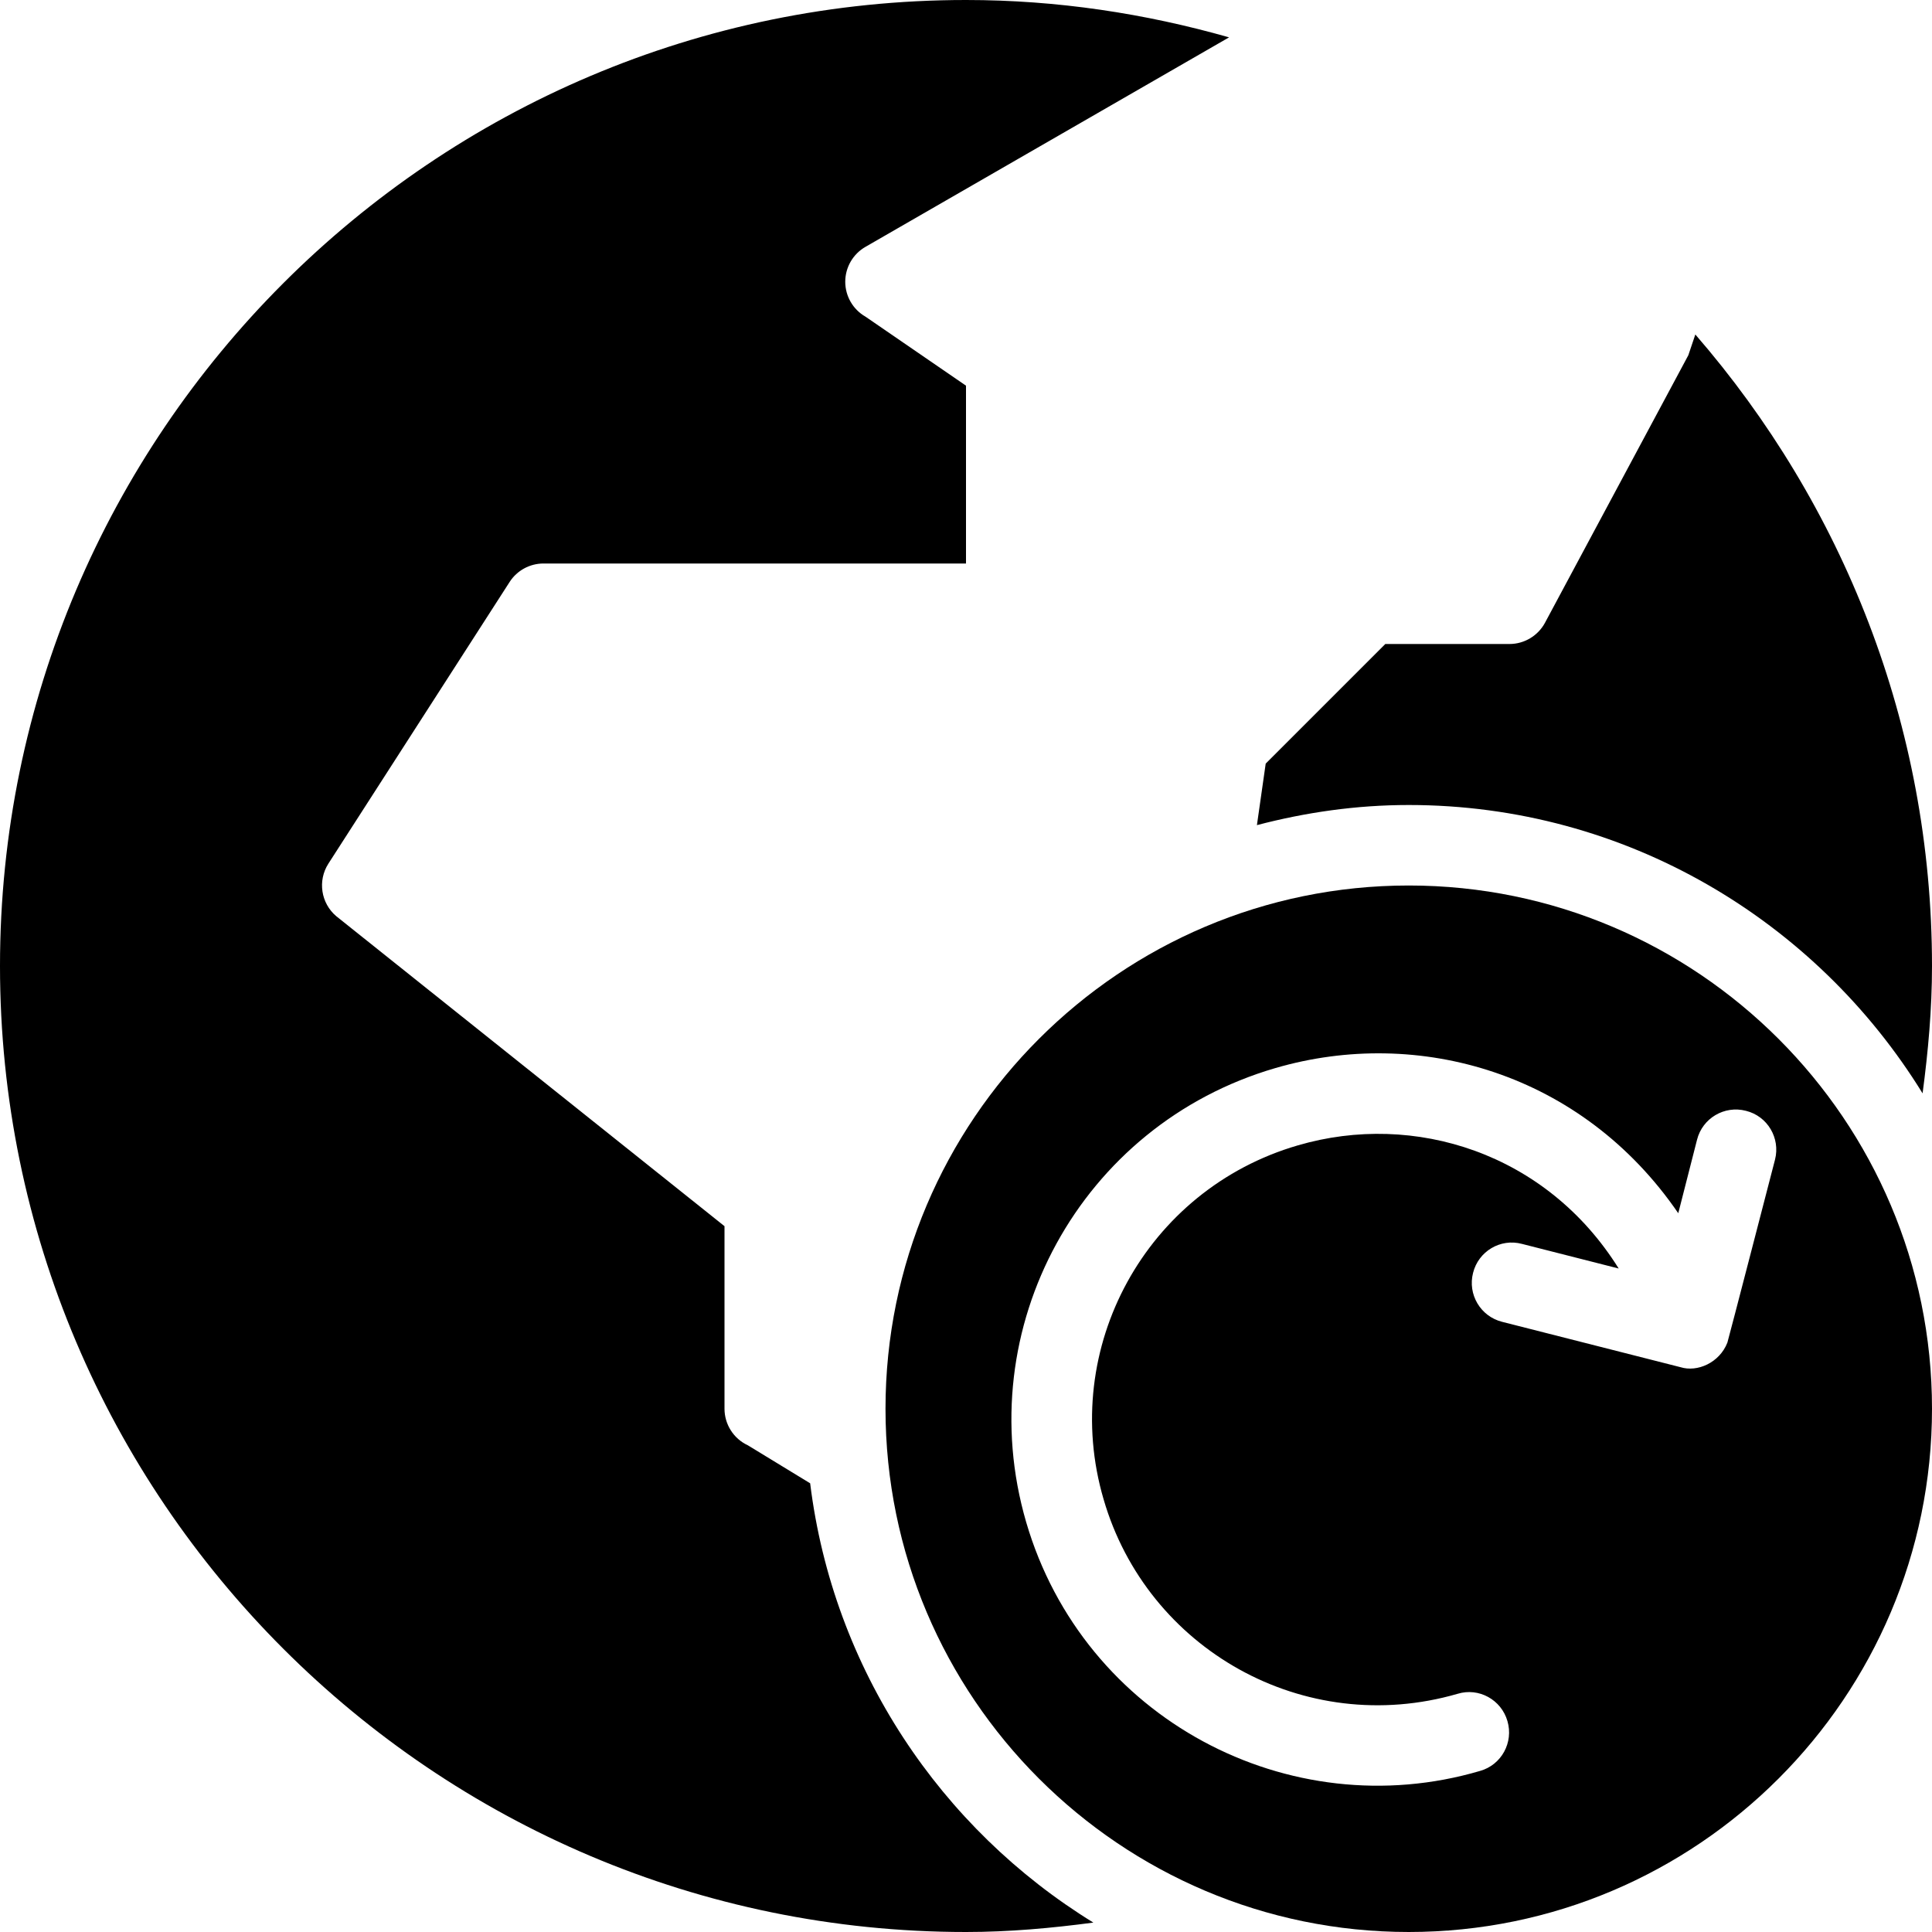 <?xml version="1.0" encoding="utf-8"?>
<!-- Generator: Adobe Illustrator 19.2.0, SVG Export Plug-In . SVG Version: 6.00 Build 0)  -->
<svg version="1.1" xmlns="http://www.w3.org/2000/svg" xmlns:xlink="http://www.w3.org/1999/xlink" x="0px" y="0px" width="24px"
	 height="24px" viewBox="0 0 24 24" enable-background="new 0 0 24 24" xml:space="preserve">
<g id="Filled_Icons">
	<g>
		<g>
			<path d="M17.5,10c2.698,0,5.062,1.438,6.383,3.582C23.952,13.063,24,12.538,24,12c0-3-1.114-5.739-2.94-7.845l-0.087,0.258
				l-1.781,3.324C19.105,7.898,18.935,8,18.752,8h-1.543l-1.486,1.486l-0.109,0.764C16.217,10.092,16.847,10,17.5,10z"/>
			<path d="M10.064,18.426L9.29,17.954C9.113,17.872,9,17.694,9,17.5v-2.268l-4.822-3.85c-0.192-0.162-0.234-0.442-0.099-0.653
				l2.252-3.5C6.423,7.086,6.582,7,6.752,7H12V4.791l-1.248-0.857C10.596,3.845,10.5,3.679,10.5,3.5s0.096-0.345,0.252-0.434
				l4.516-2.602C14.227,0.168,13.134,0,12,0C5.383,0,0,5.383,0,12c0,6.616,5.383,12,12,12c0.537,0,1.063-0.048,1.582-0.117
				C11.686,22.717,10.349,20.734,10.064,18.426z"/>
		</g>
		<path d="M17.5,11c-3.584,0-6.5,2.915-6.5,6.5c0,3.584,2.916,6.5,6.5,6.5s6.5-2.916,6.5-6.5C24,13.915,21.084,11,17.5,11z
			 M22.05,14.405c0,0-0.584,2.255-0.592,2.274c-0.099,0.252-0.375,0.369-0.581,0.305l-2.218-0.564
			c-0.268-0.068-0.429-0.341-0.36-0.608c0.067-0.268,0.339-0.431,0.607-0.36l1.202,0.306c-0.896-1.436-2.539-1.953-3.985-1.53
			c-1.885,0.548-2.964,2.518-2.414,4.396c0.54,1.862,2.491,2.97,4.398,2.417c0.264-0.081,0.543,0.074,0.619,0.339
			c0.078,0.265-0.074,0.544-0.34,0.619c-2.371,0.698-4.926-0.647-5.639-3.092c-0.702-2.41,0.676-4.934,3.096-5.639
			c1.776-0.518,3.808,0.056,5.005,1.803l0.233-0.912c0.067-0.268,0.34-0.43,0.608-0.36C21.957,13.865,22.118,14.138,22.05,14.405z"
			/>
	</g>
</g>
<g id="invisible_shape">
	<rect fill="none" width="24" height="24"/>
</g>
</svg>

